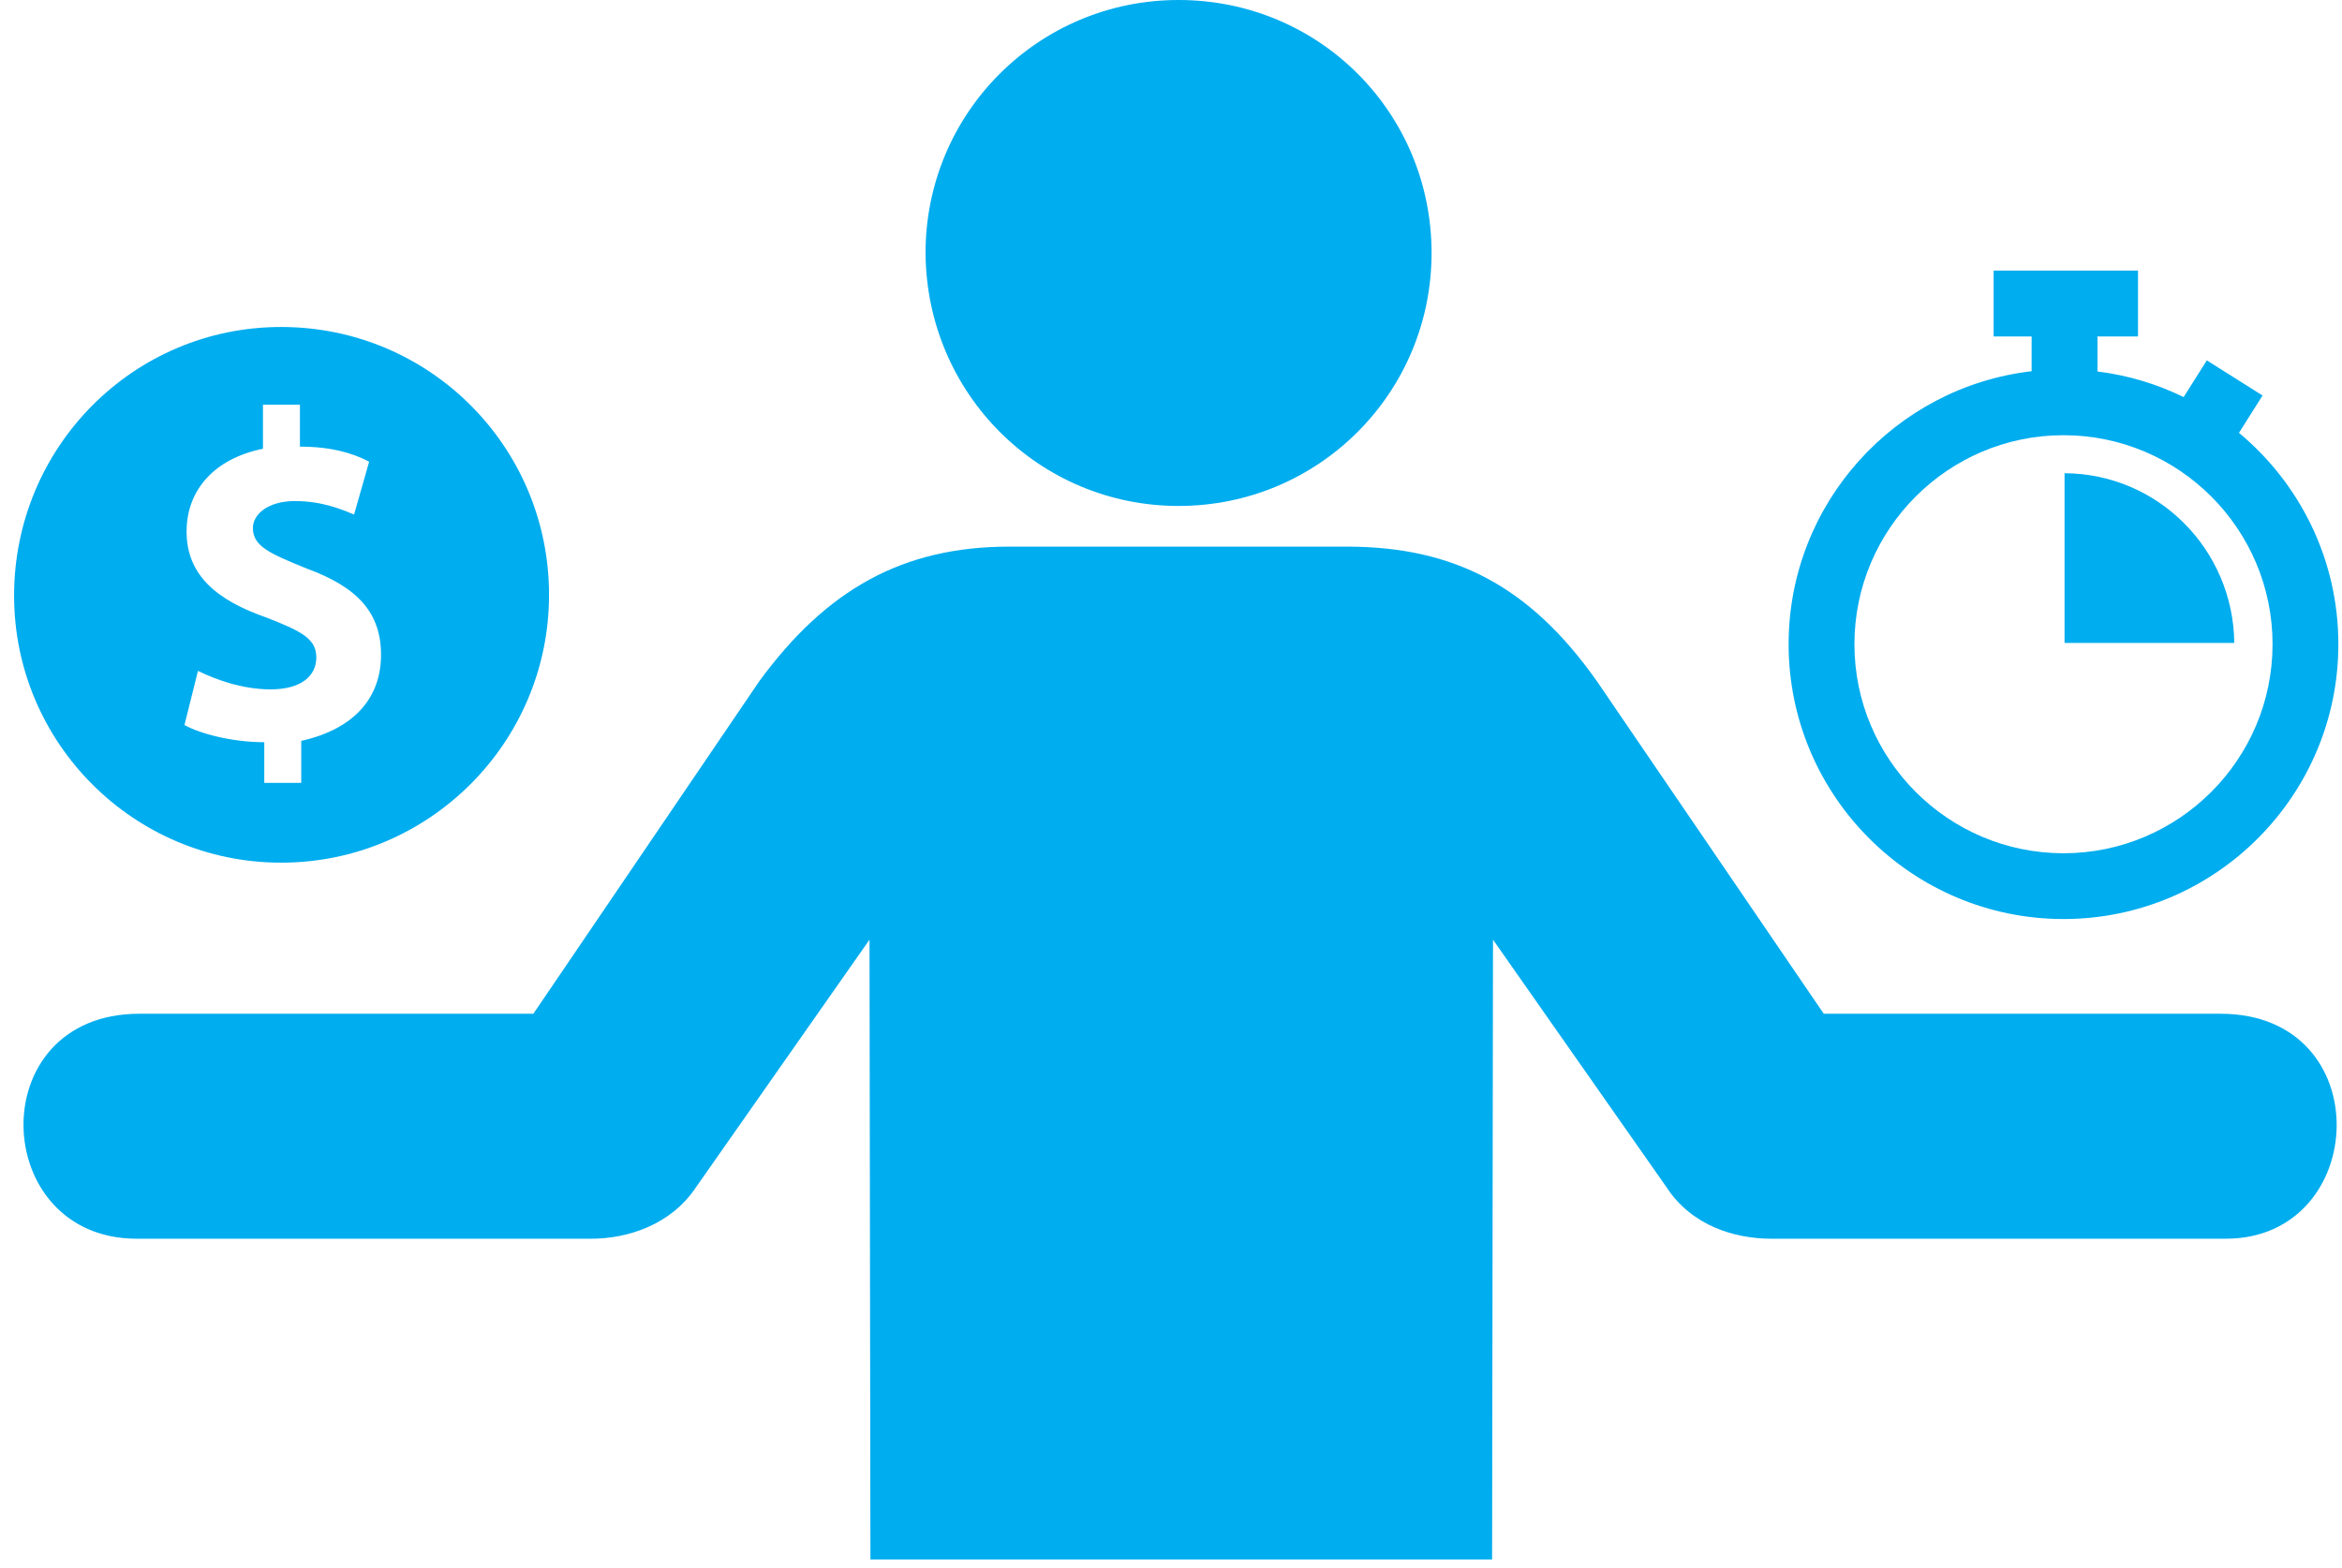 <svg width="112" height="75" viewBox="0 0 112 75" fill="none" xmlns="http://www.w3.org/2000/svg">
<path d="M56.362 24.199C63.06 24.199 68.461 18.797 68.461 12.1C68.461 5.402 63.103 0 56.362 0C49.663 0 44.262 5.402 44.262 12.1C44.305 18.841 49.707 24.199 56.362 24.199ZM28.273 59.246H6.536C-0.507 59.246 -0.896 48.486 6.666 48.486H25.507L36.31 32.583C39.508 28.219 43.138 26.144 48.28 26.144H64.399C69.542 26.144 73.171 28.046 76.369 32.583L87.216 48.486H106.187C113.792 48.486 113.317 59.246 106.446 59.246H84.71C82.981 59.246 80.906 58.641 79.697 56.783L71.399 44.943L71.356 74.587H41.626L41.582 44.943L33.285 56.783C32.075 58.597 30.001 59.246 28.273 59.246Z" fill="#00ADEF"/>
<path d="M13.446 41.26C20.495 41.26 26.256 35.537 26.256 28.45C26.256 21.362 20.534 15.639 13.446 15.639C6.359 15.639 0.674 21.4 0.674 28.488C0.674 35.537 6.397 41.26 13.446 41.26ZM12.739 29.536C10.389 28.715 8.923 27.527 8.923 25.418C8.923 23.472 10.212 21.943 12.575 21.463V19.354H14.343V21.362C15.809 21.362 16.87 21.665 17.653 22.083L16.933 24.609C16.352 24.369 15.404 23.965 14.103 23.965C12.802 23.965 12.094 24.609 12.094 25.253C12.094 26.137 12.916 26.479 14.684 27.199C17.098 28.083 18.222 29.308 18.222 31.317C18.222 33.326 16.996 34.855 14.406 35.435V37.444H12.638V35.499C11.109 35.499 9.568 35.094 8.822 34.677L9.467 32.087C10.288 32.492 11.576 32.972 12.941 32.972C14.406 32.972 15.127 32.327 15.127 31.443C15.127 30.558 14.432 30.193 12.739 29.536Z" fill="#00ADEF"/>
<path d="M107.073 20.703L108.2 18.916L105.535 17.236L104.428 18.992C103.155 18.37 101.768 17.948 100.307 17.767V16.091H102.245V12.942H95.34V16.091H97.157V17.755C90.624 18.513 85.536 24.079 85.536 30.811C85.536 38.059 91.433 43.956 98.681 43.956C105.93 43.956 111.826 38.06 111.826 30.812C111.826 26.752 109.975 23.116 107.073 20.703ZM98.681 40.81C93.168 40.81 88.683 36.325 88.683 30.812C88.683 25.299 93.168 20.815 98.681 20.815C104.194 20.815 108.679 25.299 108.679 30.812C108.679 36.325 104.194 40.81 98.681 40.81ZM106.849 30.752H98.732V22.634C103.206 22.656 106.801 26.284 106.849 30.752Z" fill="#00ADEF"/>
</svg>
